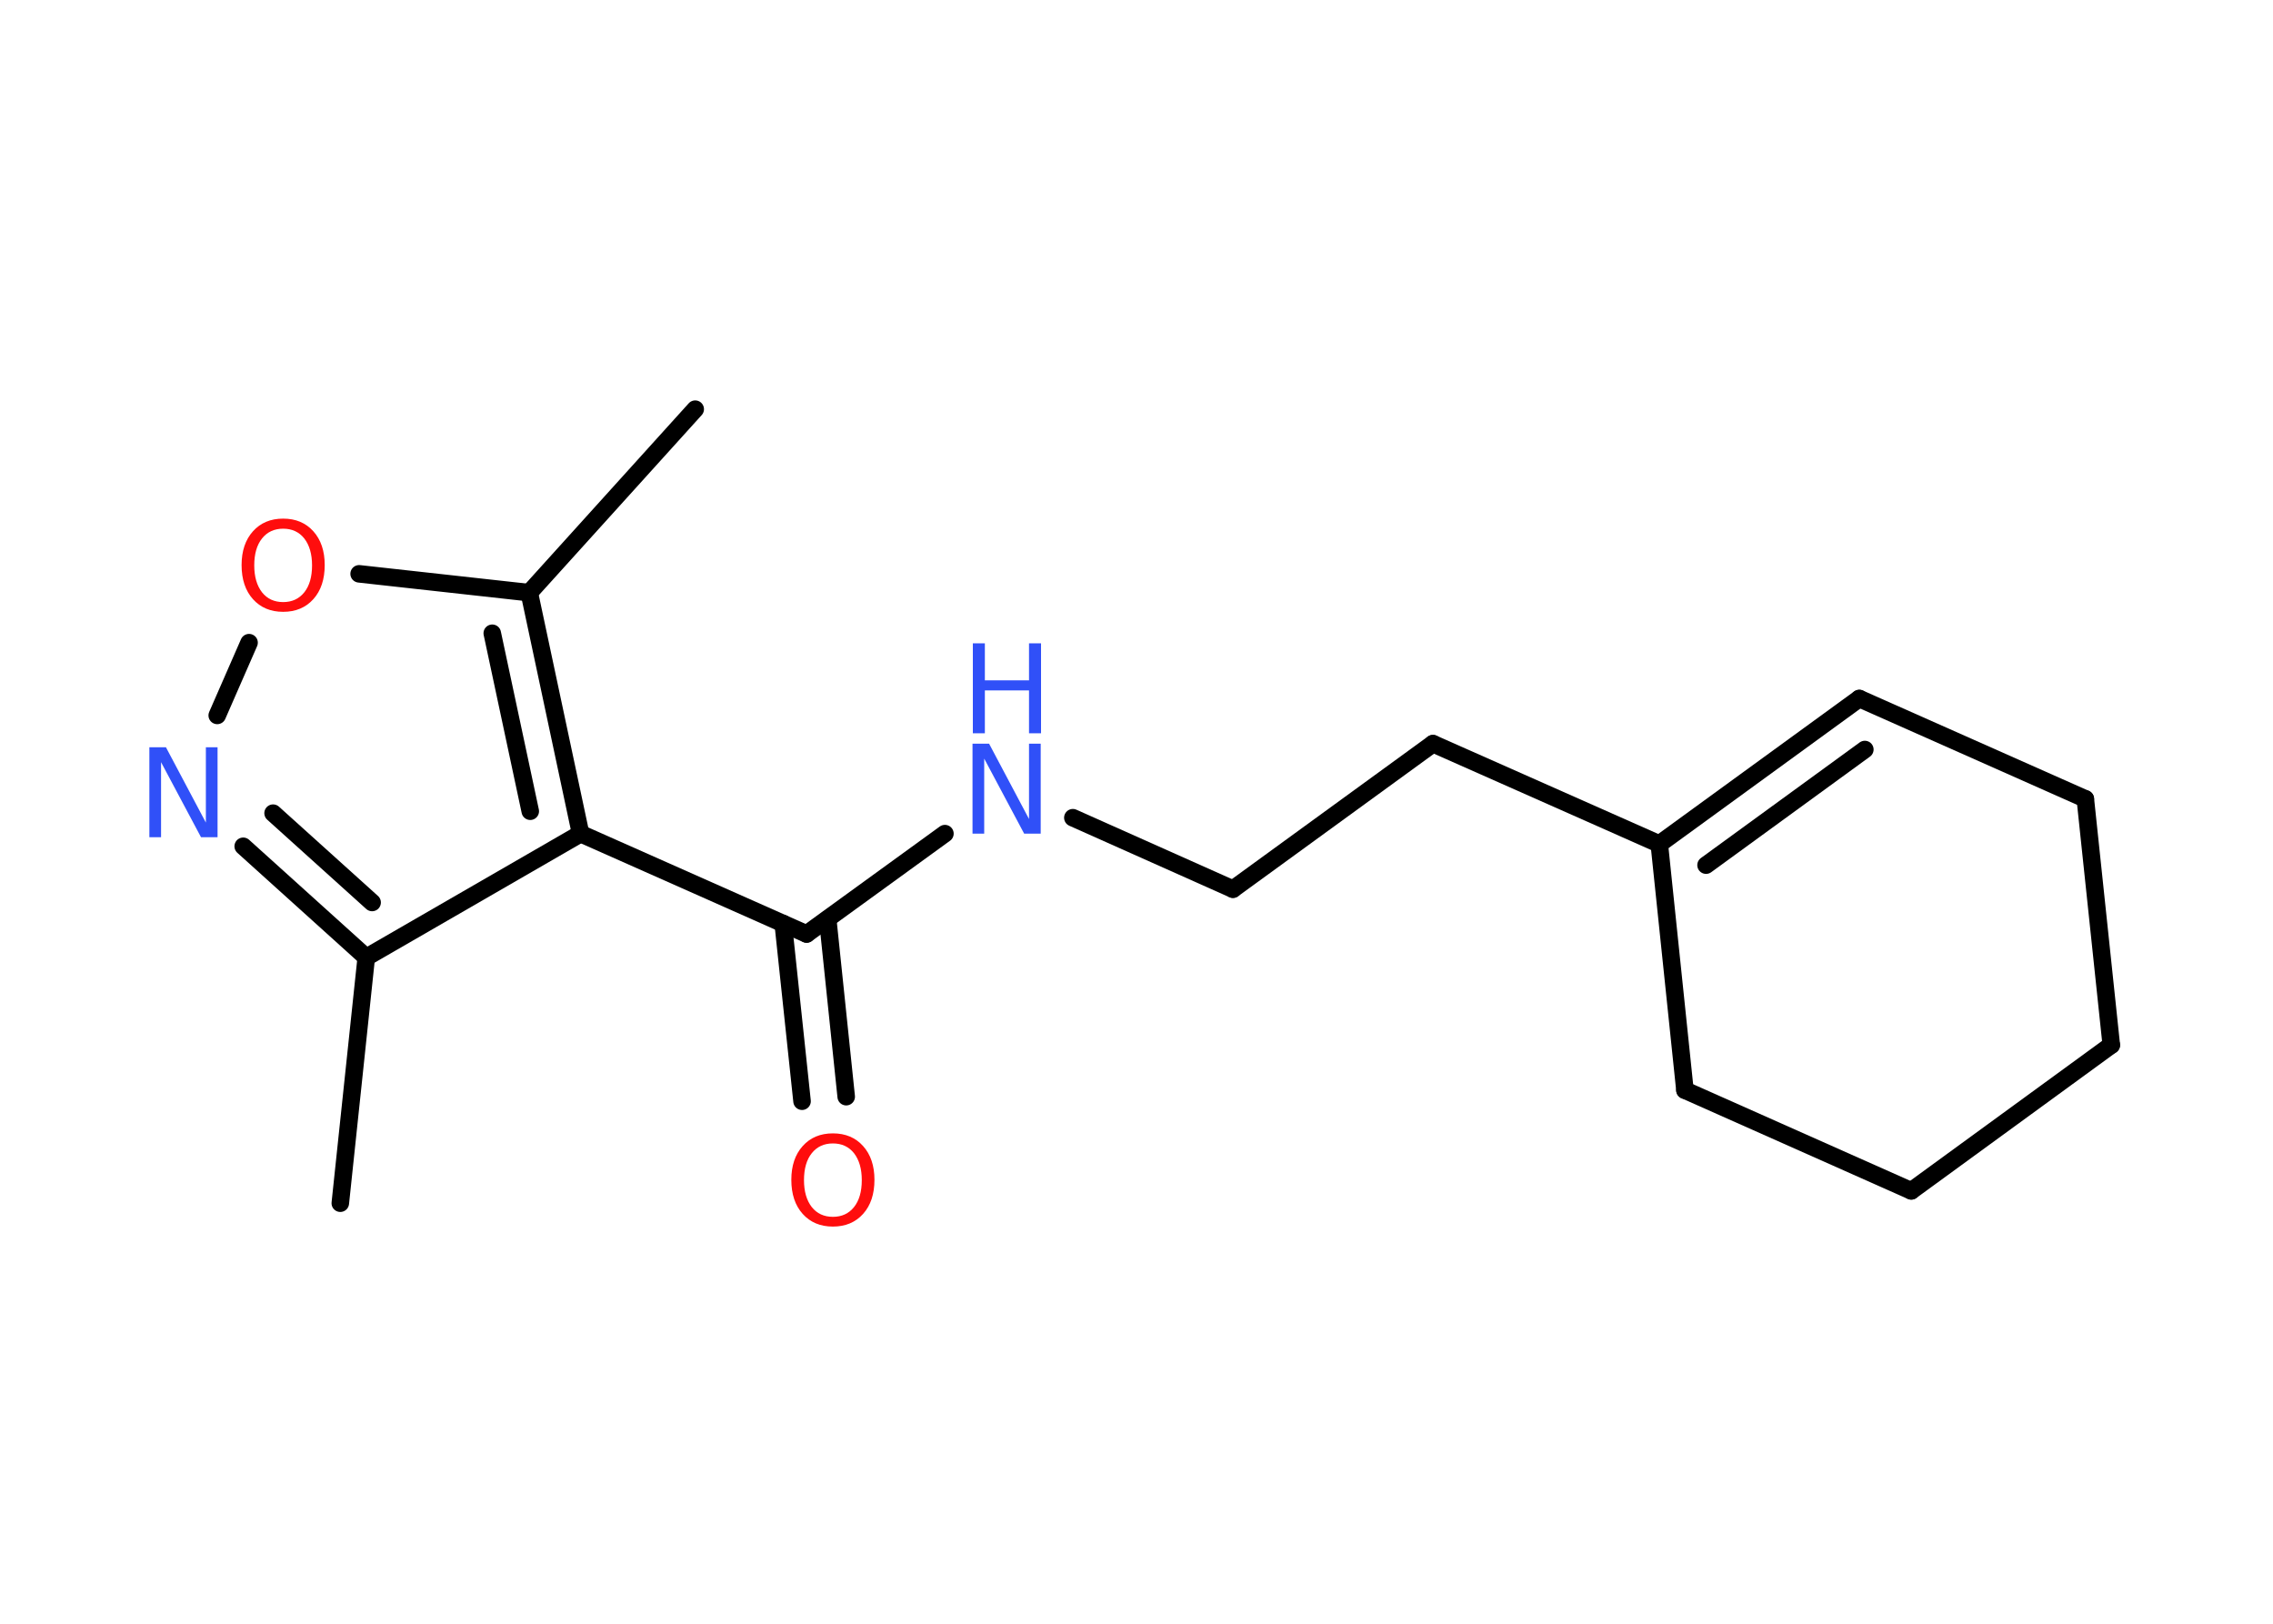 <?xml version='1.0' encoding='UTF-8'?>
<!DOCTYPE svg PUBLIC "-//W3C//DTD SVG 1.1//EN" "http://www.w3.org/Graphics/SVG/1.1/DTD/svg11.dtd">
<svg version='1.2' xmlns='http://www.w3.org/2000/svg' xmlns:xlink='http://www.w3.org/1999/xlink' width='70.0mm' height='50.0mm' viewBox='0 0 70.0 50.0'>
  <desc>Generated by the Chemistry Development Kit (http://github.com/cdk)</desc>
  <g stroke-linecap='round' stroke-linejoin='round' stroke='#000000' stroke-width='.54' fill='#3050F8'>
    <rect x='.0' y='.0' width='70.0' height='50.0' fill='#FFFFFF' stroke='none'/>
    <g id='mol1' class='mol'>
      <line id='mol1bnd1' class='bond' x1='10.48' y1='37.05' x2='11.28' y2='29.48'/>
      <g id='mol1bnd2' class='bond'>
        <line x1='7.49' y1='26.06' x2='11.28' y2='29.48'/>
        <line x1='8.41' y1='25.04' x2='11.46' y2='27.79'/>
      </g>
      <line id='mol1bnd3' class='bond' x1='6.69' y1='22.03' x2='7.67' y2='19.79'/>
      <line id='mol1bnd4' class='bond' x1='11.06' y1='17.67' x2='16.3' y2='18.25'/>
      <line id='mol1bnd5' class='bond' x1='16.3' y1='18.25' x2='21.41' y2='12.6'/>
      <g id='mol1bnd6' class='bond'>
        <line x1='17.88' y1='25.67' x2='16.3' y2='18.25'/>
        <line x1='16.33' y1='24.98' x2='15.16' y2='19.5'/>
      </g>
      <line id='mol1bnd7' class='bond' x1='11.28' y1='29.48' x2='17.88' y2='25.67'/>
      <line id='mol1bnd8' class='bond' x1='17.88' y1='25.67' x2='24.84' y2='28.76'/>
      <g id='mol1bnd9' class='bond'>
        <line x1='25.49' y1='28.3' x2='26.06' y2='33.77'/>
        <line x1='24.12' y1='28.44' x2='24.7' y2='33.91'/>
      </g>
      <line id='mol1bnd10' class='bond' x1='24.84' y1='28.76' x2='29.1' y2='25.67'/>
      <line id='mol1bnd11' class='bond' x1='33.04' y1='25.18' x2='37.97' y2='27.38'/>
      <line id='mol1bnd12' class='bond' x1='37.97' y1='27.38' x2='44.13' y2='22.9'/>
      <line id='mol1bnd13' class='bond' x1='44.13' y1='22.9' x2='51.1' y2='25.99'/>
      <g id='mol1bnd14' class='bond'>
        <line x1='57.26' y1='21.51' x2='51.1' y2='25.99'/>
        <line x1='57.43' y1='23.08' x2='52.54' y2='26.64'/>
      </g>
      <line id='mol1bnd15' class='bond' x1='57.26' y1='21.51' x2='64.22' y2='24.6'/>
      <line id='mol1bnd16' class='bond' x1='64.22' y1='24.6' x2='65.02' y2='32.18'/>
      <line id='mol1bnd17' class='bond' x1='65.02' y1='32.18' x2='58.86' y2='36.67'/>
      <line id='mol1bnd18' class='bond' x1='58.86' y1='36.67' x2='51.89' y2='33.57'/>
      <line id='mol1bnd19' class='bond' x1='51.1' y1='25.99' x2='51.89' y2='33.57'/>
      <path id='mol1atm3' class='atom' d='M4.61 23.01h.5l1.23 2.32v-2.32h.36v2.77h-.51l-1.23 -2.31v2.31h-.36v-2.77z' stroke='none'/>
      <path id='mol1atm4' class='atom' d='M8.72 16.28q-.41 .0 -.65 .3q-.24 .3 -.24 .83q.0 .52 .24 .83q.24 .3 .65 .3q.41 .0 .65 -.3q.24 -.3 .24 -.83q.0 -.52 -.24 -.83q-.24 -.3 -.65 -.3zM8.72 15.97q.58 .0 .93 .39q.35 .39 .35 1.04q.0 .66 -.35 1.05q-.35 .39 -.93 .39q-.58 .0 -.93 -.39q-.35 -.39 -.35 -1.05q.0 -.65 .35 -1.04q.35 -.39 .93 -.39z' stroke='none' fill='#FF0D0D'/>
      <path id='mol1atm9' class='atom' d='M25.65 35.21q-.41 .0 -.65 .3q-.24 .3 -.24 .83q.0 .52 .24 .83q.24 .3 .65 .3q.41 .0 .65 -.3q.24 -.3 .24 -.83q.0 -.52 -.24 -.83q-.24 -.3 -.65 -.3zM25.65 34.9q.58 .0 .93 .39q.35 .39 .35 1.04q.0 .66 -.35 1.05q-.35 .39 -.93 .39q-.58 .0 -.93 -.39q-.35 -.39 -.35 -1.05q.0 -.65 .35 -1.04q.35 -.39 .93 -.39z' stroke='none' fill='#FF0D0D'/>
      <g id='mol1atm10' class='atom'>
        <path d='M29.96 22.9h.5l1.23 2.32v-2.32h.36v2.77h-.51l-1.23 -2.31v2.31h-.36v-2.77z' stroke='none'/>
        <path d='M29.96 19.81h.37v1.14h1.36v-1.14h.37v2.77h-.37v-1.32h-1.36v1.32h-.37v-2.77z' stroke='none'/>
      </g>
    </g>
  </g>
</svg>
